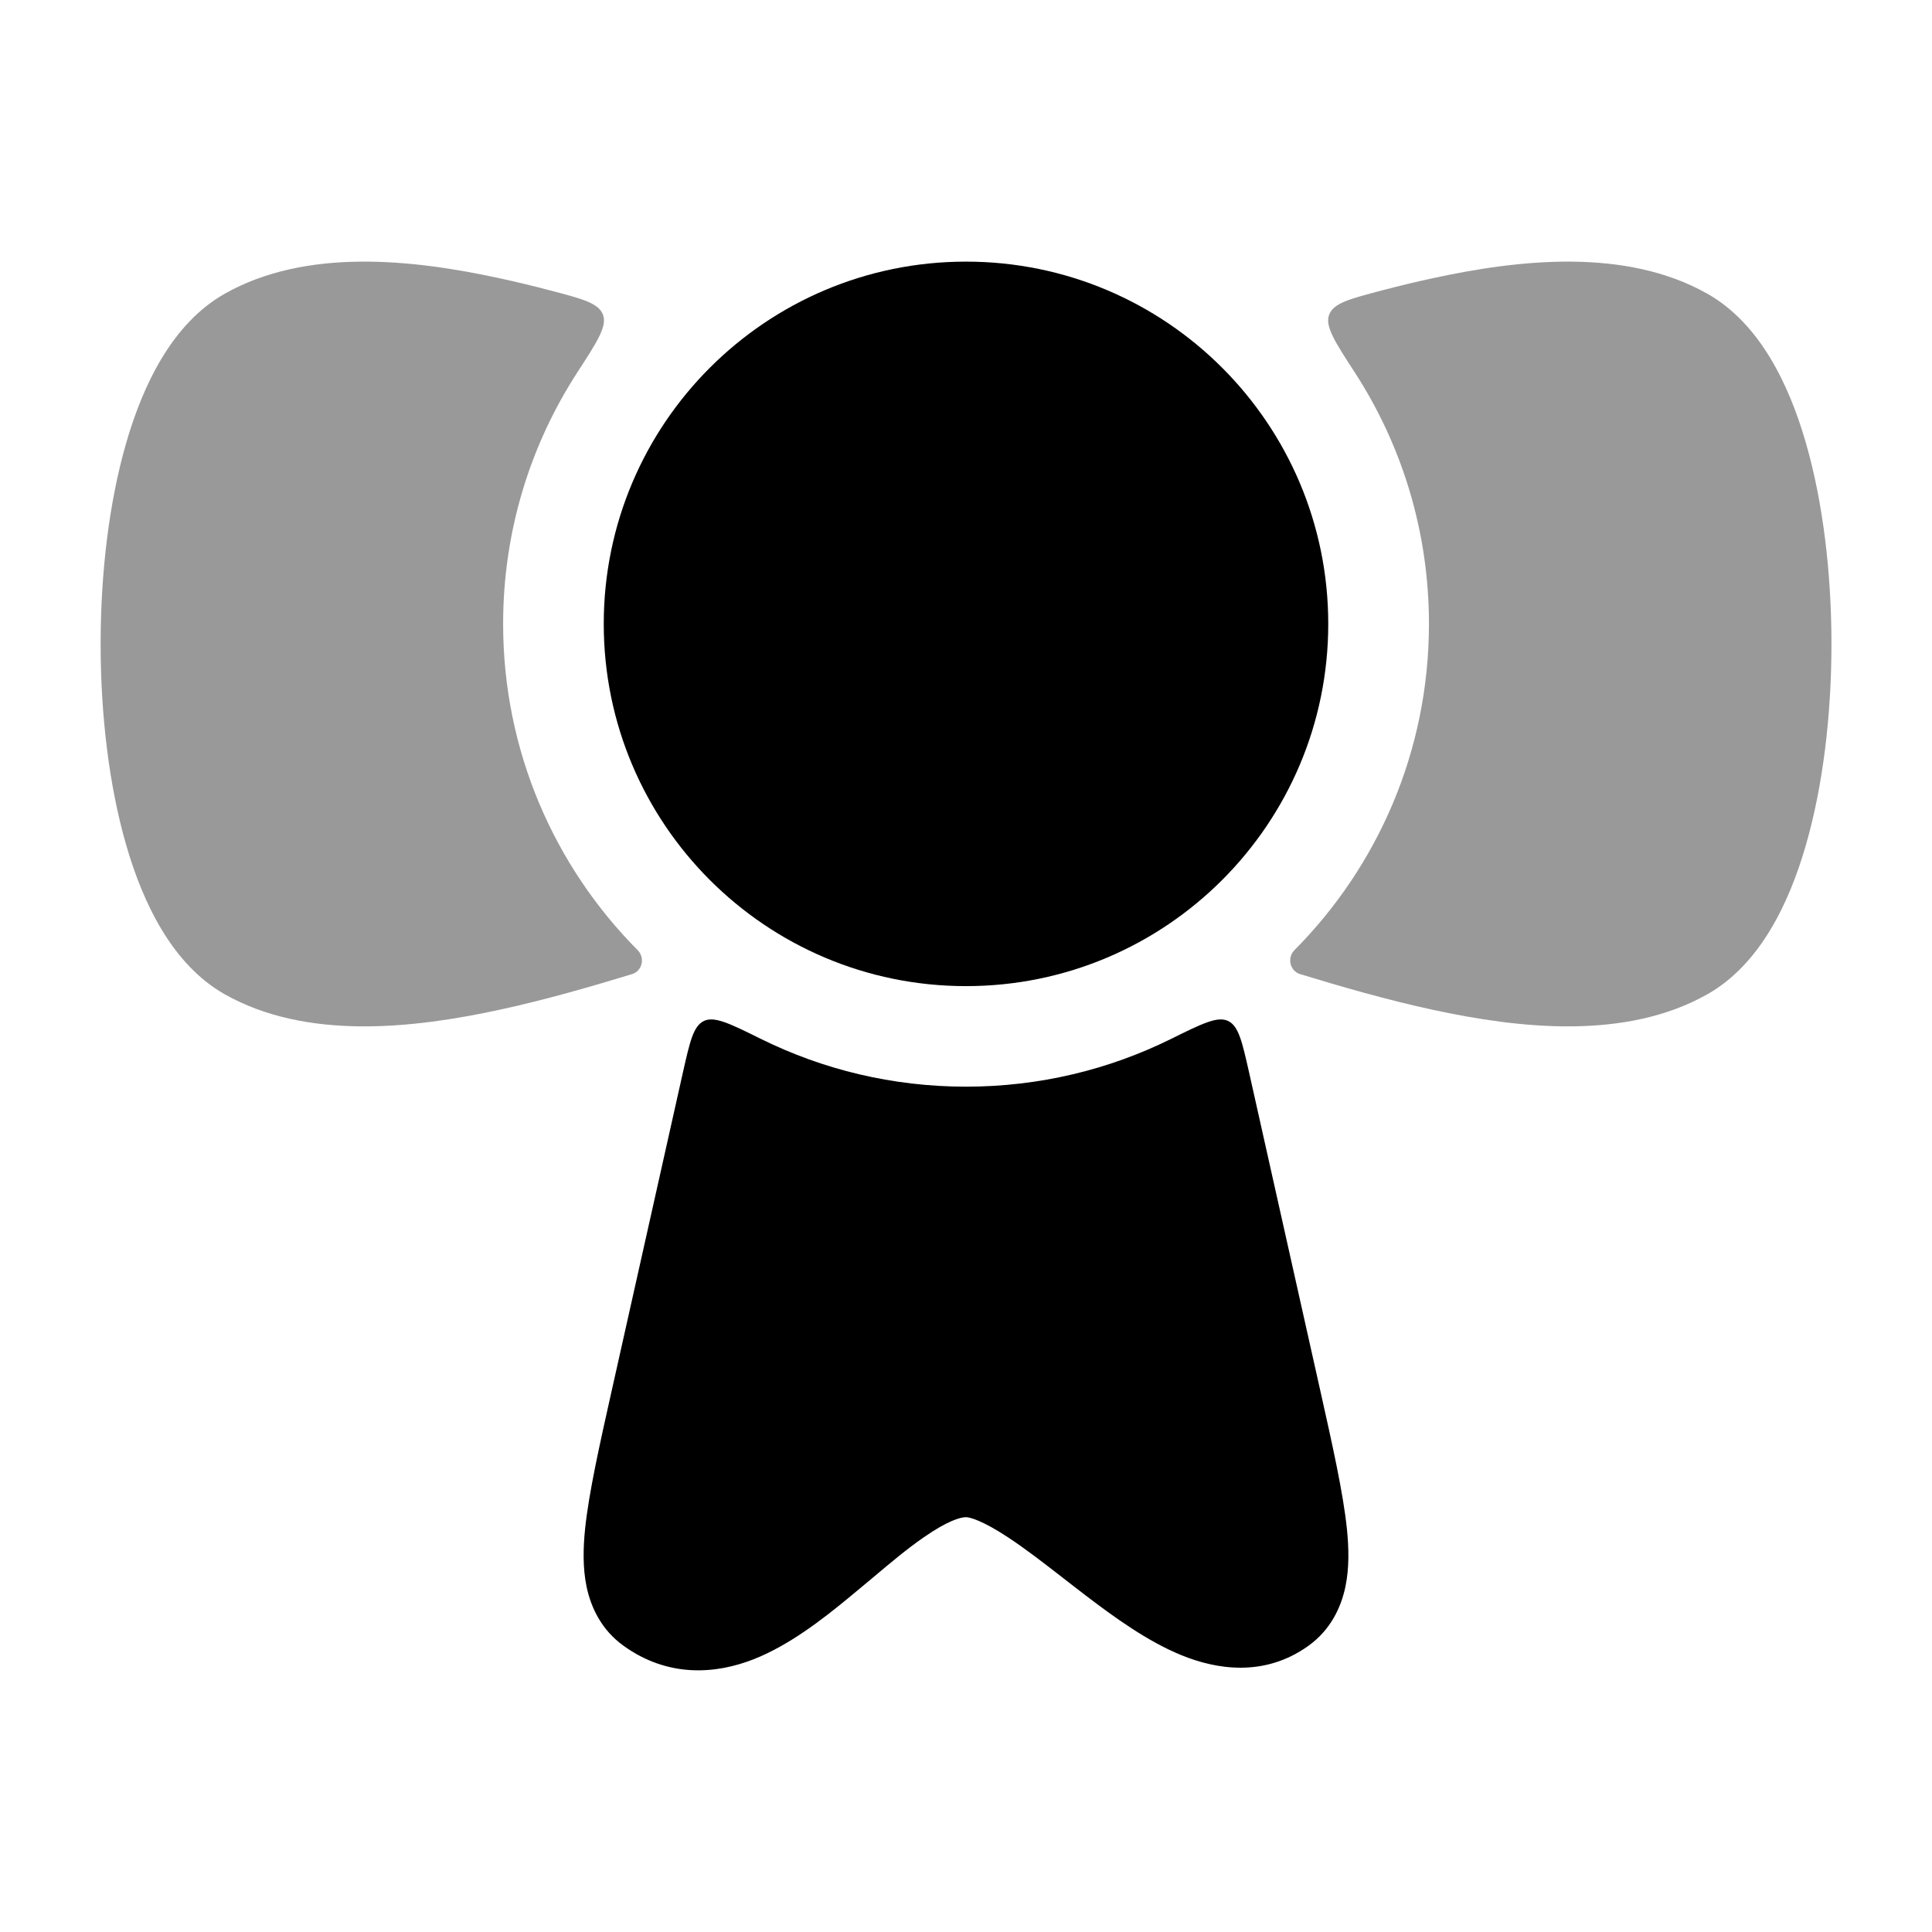 <svg width="24" height="24" viewBox="0 0 24 24" xmlns="http://www.w3.org/2000/svg">
<path d="M7.5 7.75C7.5 5.265 9.515 3.25 12 3.25C14.485 3.25 16.5 5.265 16.5 7.75C16.5 10.235 14.485 12.25 12 12.25C9.515 12.25 7.5 10.235 7.5 7.75Z" fill="currentColor"/>
<path opacity="0.4" d="M16.08 11.803C15.986 11.898 16.023 12.062 16.151 12.101C16.66 12.256 17.225 12.42 17.794 12.543C18.876 12.778 20.196 12.923 21.208 12.352C21.866 11.981 22.227 11.211 22.431 10.506C22.649 9.756 22.751 8.867 22.751 8C22.751 7.133 22.649 6.244 22.431 5.494C22.227 4.789 21.866 4.019 21.208 3.648C20.196 3.077 18.876 3.222 17.794 3.457C17.582 3.503 17.37 3.554 17.162 3.609C16.765 3.713 16.567 3.765 16.512 3.908C16.456 4.051 16.58 4.242 16.828 4.624C17.412 5.524 17.751 6.597 17.751 7.75C17.751 9.331 17.113 10.763 16.08 11.803Z" fill="currentColor"/>
<path opacity="0.4" d="M6.839 3.609C7.236 3.713 7.434 3.765 7.49 3.908C7.545 4.051 7.421 4.242 7.173 4.624C6.589 5.524 6.25 6.597 6.25 7.75C6.25 9.331 6.888 10.763 7.921 11.803C8.016 11.898 7.979 12.062 7.851 12.101C7.341 12.256 6.777 12.42 6.208 12.543C5.126 12.778 3.805 12.923 2.793 12.352C2.136 11.981 1.775 11.211 1.57 10.506C1.352 9.756 1.25 8.867 1.25 8C1.25 7.133 1.352 6.244 1.57 5.494C1.775 4.789 2.136 4.019 2.793 3.648C3.805 3.077 5.126 3.222 6.208 3.457C6.42 3.503 6.631 3.554 6.839 3.609Z" fill="currentColor"/>
<path d="M9.453 12.906C9.068 12.716 8.876 12.62 8.744 12.683C8.613 12.746 8.57 12.939 8.483 13.324L7.602 17.261C7.446 17.958 7.314 18.549 7.268 18.994C7.245 19.223 7.237 19.474 7.287 19.712C7.341 19.968 7.471 20.248 7.748 20.446C8.299 20.841 8.888 20.799 9.367 20.61C9.803 20.437 10.209 20.122 10.534 19.855C10.639 19.769 10.736 19.687 10.83 19.609C11.059 19.416 11.262 19.245 11.471 19.1C11.771 18.891 11.931 18.847 12 18.847C12.044 18.847 12.2 18.885 12.52 19.096C12.739 19.24 12.958 19.41 13.203 19.6C13.298 19.674 13.398 19.752 13.502 19.831C13.844 20.091 14.254 20.389 14.673 20.56C15.104 20.737 15.703 20.839 16.252 20.446C16.529 20.248 16.659 19.968 16.713 19.712C16.763 19.474 16.755 19.223 16.732 18.994C16.686 18.549 16.554 17.958 16.398 17.261L15.517 13.324C15.43 12.939 15.387 12.746 15.256 12.683C15.124 12.62 14.931 12.716 14.547 12.906C13.779 13.286 12.914 13.499 12 13.499C11.086 13.499 10.221 13.286 9.453 12.906Z" fill="currentColor"/>
</svg>
